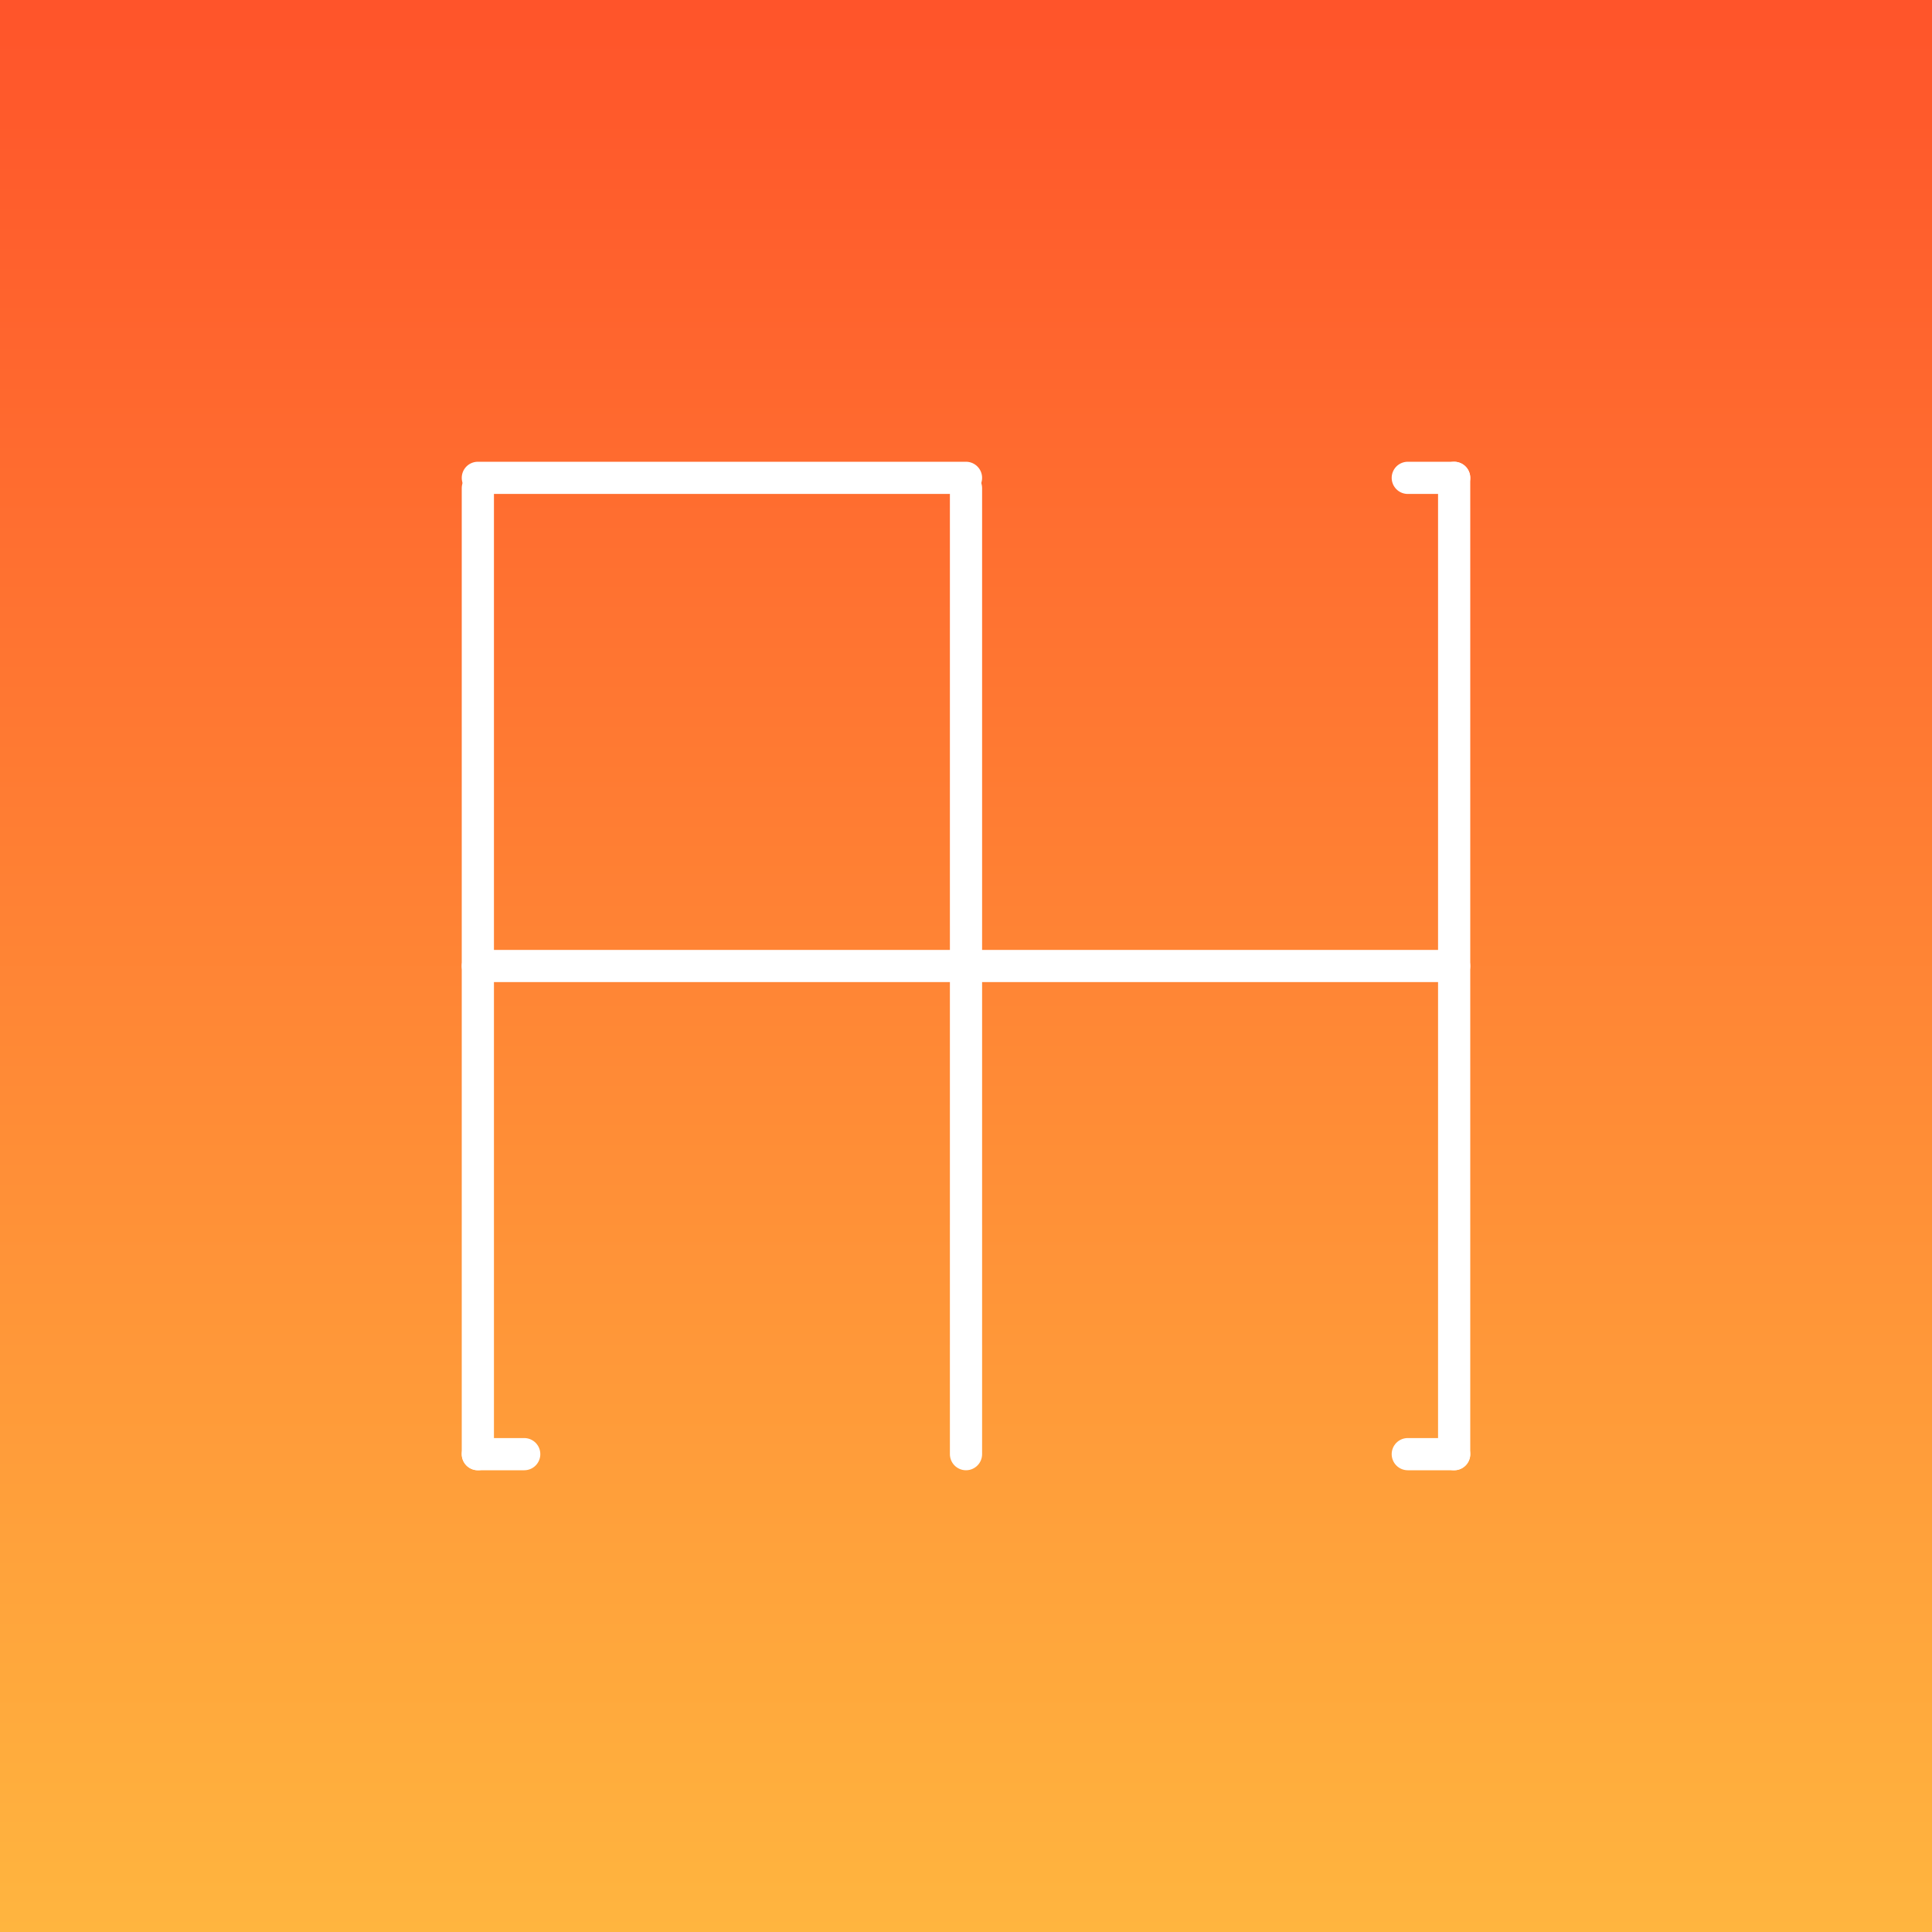 <?xml version="1.0" encoding="utf-8"?>
<!-- Generator: Adobe Illustrator 22.0.0, SVG Export Plug-In . SVG Version: 6.00 Build 0)  -->
<svg version="1.1" id="Layer_1" xmlns="http://www.w3.org/2000/svg" xmlns:xlink="http://www.w3.org/1999/xlink" x="0px" y="0px"
	 viewBox="0 0 300 300" style="enable-background:new 0 0 300 300;" xml:space="preserve">
<rect x="0" y="0" width="300" height="300" fill="#333333" stroke="none"/>
<style type="text/css">
	.st0{fill:url(#SVGID_1_);}
	.st1{fill:none;stroke:#FFFFFF;stroke-width:5;stroke-linecap:round;stroke-miterlimit:10;}
	.st2{fill:none;stroke:#FFFFFF;stroke-width:5;stroke-linecap:round;stroke-linejoin:bevel;stroke-miterlimit:10;}
</style>
<linearGradient id="SVGID_1_" gradientUnits="userSpaceOnUse" x1="150" y1="0" x2="150" y2="300">
	<stop  offset="0" style="stop-color:#FF542A"/>
	<stop  offset="1" style="stop-color:#FFB53F"/>
</linearGradient>
<rect class="st0" width="300" height="300"/>
<g id="Layer_1_1_">
	<g>
		<line class="st1" x1="150" y1="75.8" x2="150" y2="225.8"/>
		<line class="st1" x1="74.2" y1="150" x2="225.8" y2="150"/>
		<line class="st2" x1="74.2" y1="75.8" x2="74.2" y2="225.8"/>
		<line class="st2" x1="74.2" y1="74.2" x2="150" y2="74.2"/>
		<line class="st1" x1="225.8" y1="74.2" x2="225.8" y2="225.8"/>
	</g>
	<line class="st1" x1="225.8" y1="74.2" x2="218.6" y2="74.2"/>
	<line class="st1" x1="225.8" y1="225.8" x2="218.6" y2="225.8"/>
	<line class="st1" x1="81.4" y1="225.8" x2="74.2" y2="225.8"/>
</g>
</svg>
